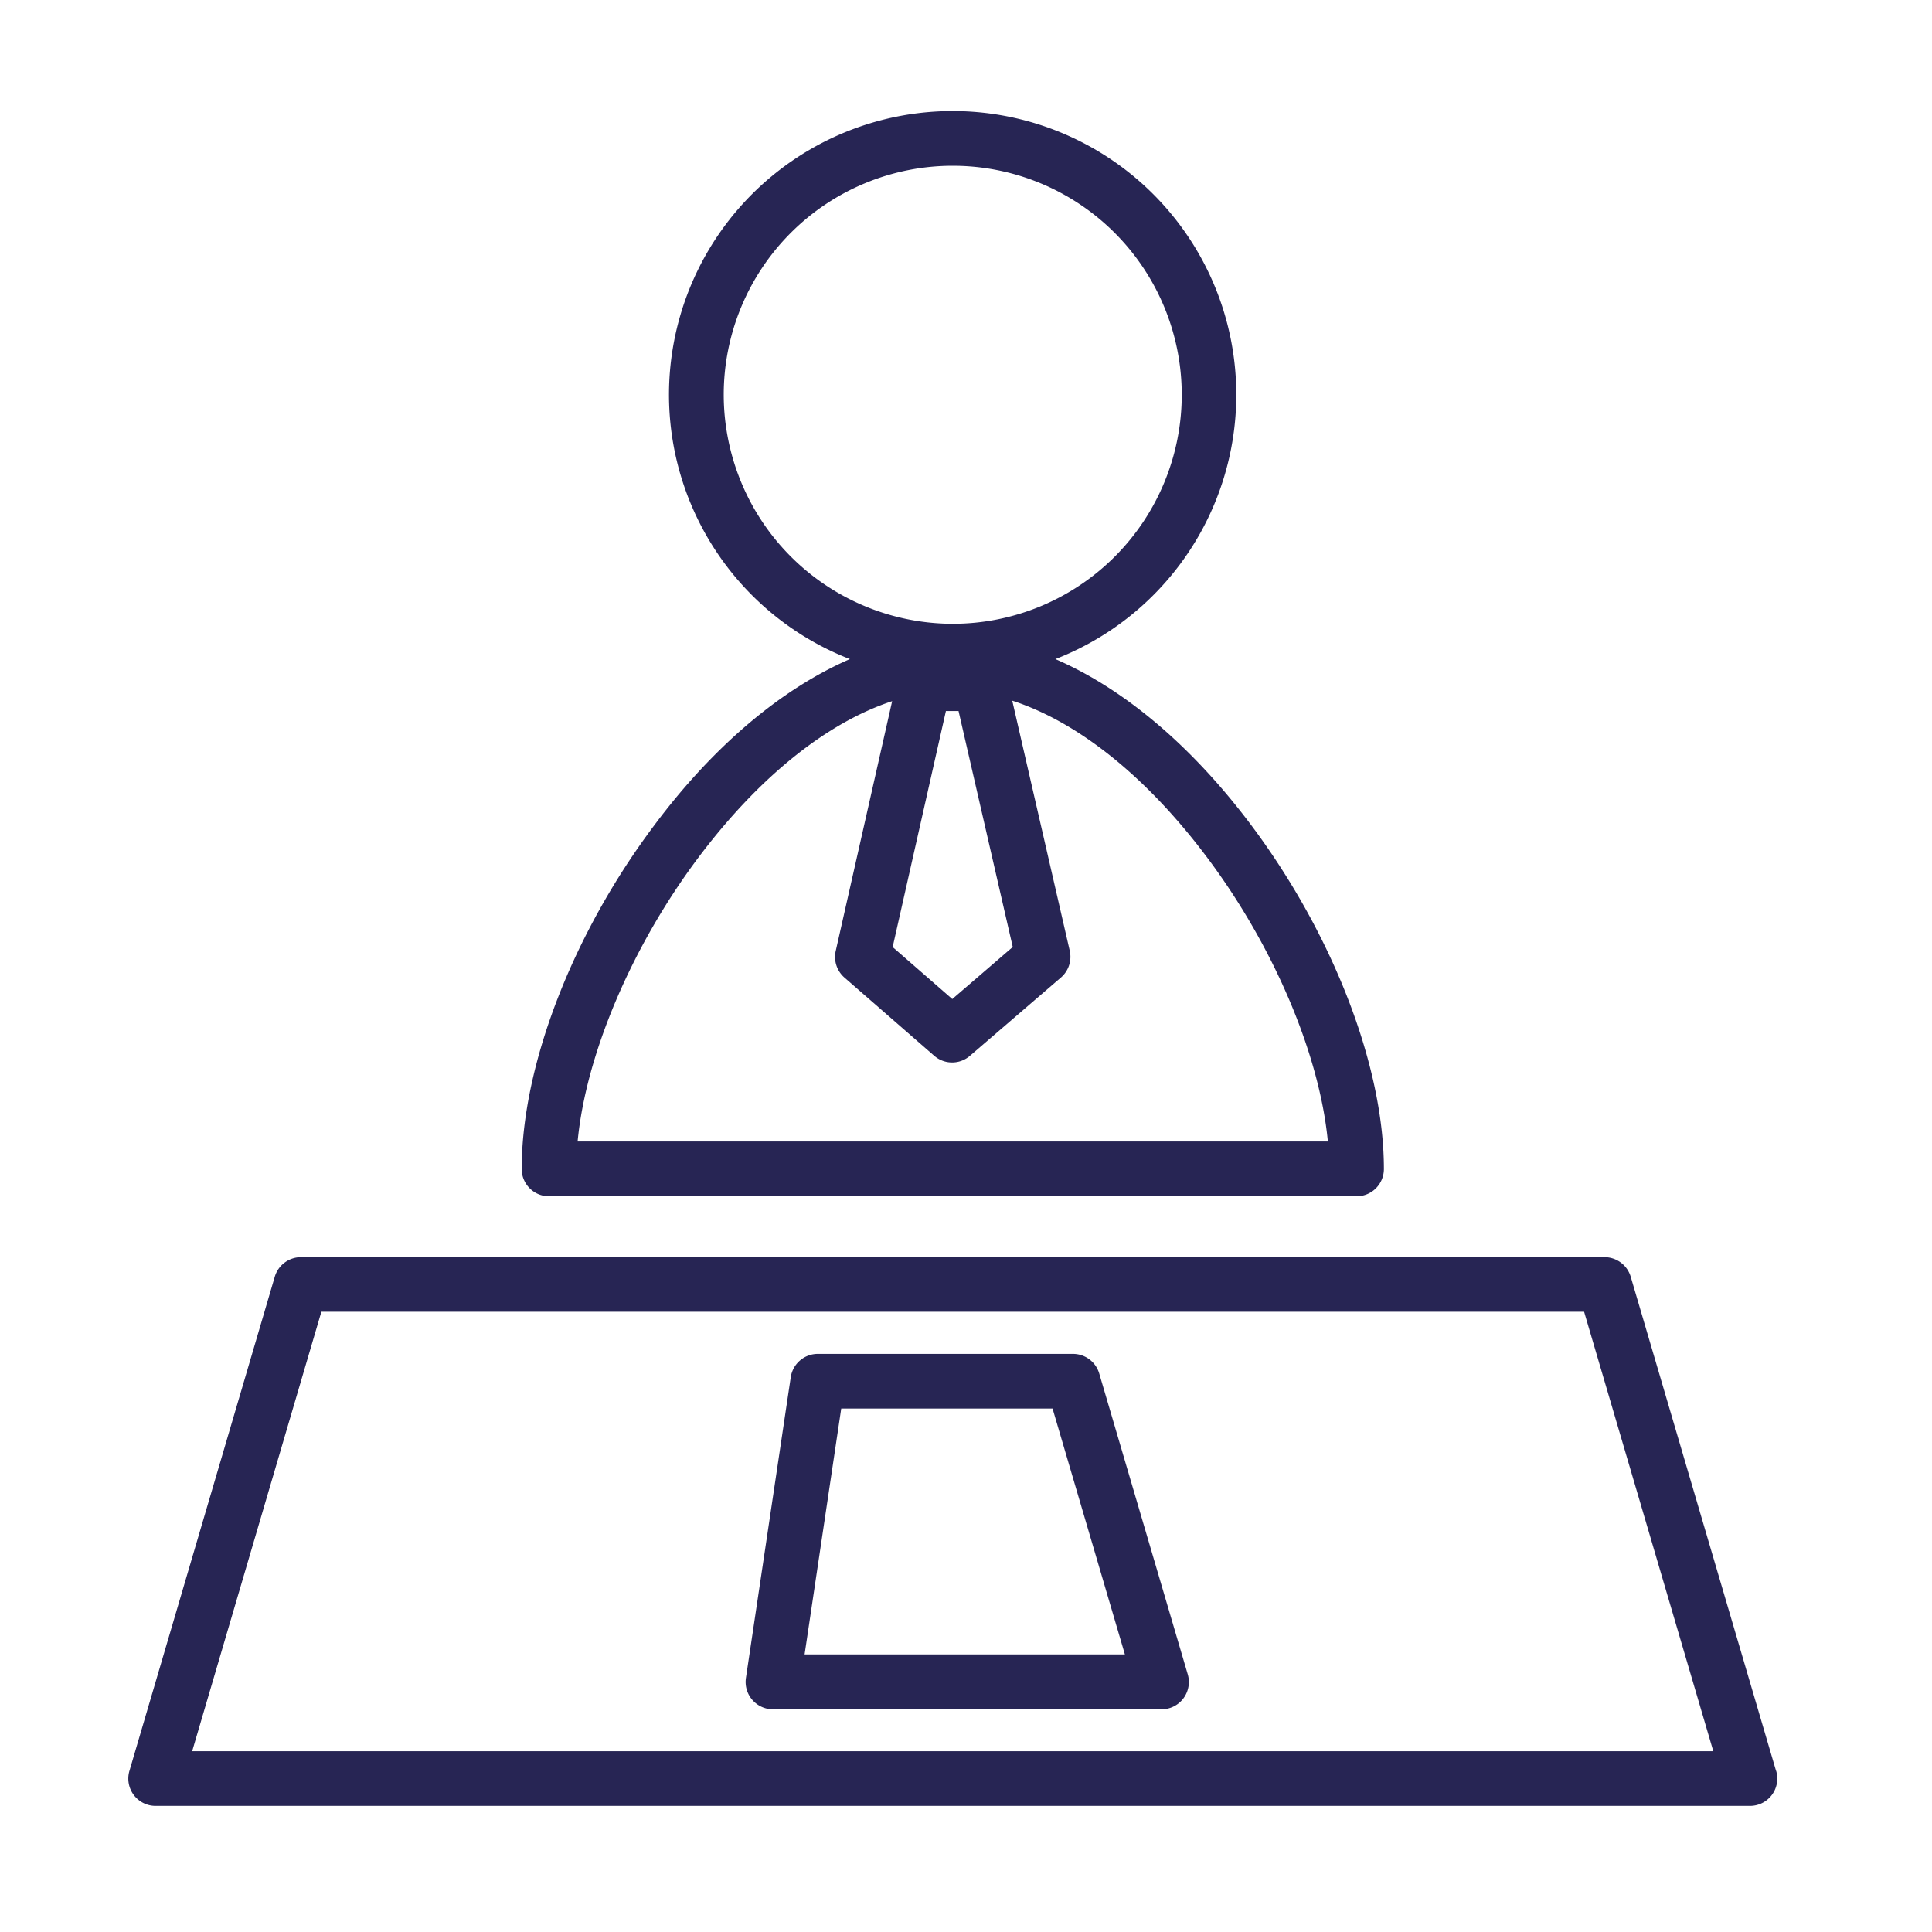 <svg xmlns="http://www.w3.org/2000/svg" viewBox="0 0 305.82 305.82"><defs><style>.cls-1{fill:#272554;}</style></defs><title>entretien_bleu</title><g id="Calque_2" data-name="Calque 2"><path class="cls-1" d="M86.89,189.36H214.73a4.32,4.32,0,0,0,4.33-4.32c0-16.27-8.05-37.12-21-54.42-9.45-12.61-20.2-21.62-31-26.29a44.9,44.9,0,1,0-32.53,0C123.78,109,113,118,103.58,130.62c-13,17.3-21,38.15-21,54.42A4.32,4.32,0,0,0,86.89,189.36Zm62.84-76.81h2l8.58,37.35-9.57,8.24-9.44-8.23ZM114.56,62.49a36.25,36.25,0,1,1,36.25,36.25A36.3,36.3,0,0,1,114.56,62.49Zm-4.06,73.32c9.59-12.79,20.38-21.42,30.72-24.82l-8.93,39.53a4.33,4.33,0,0,0,1.38,4.22l14.21,12.38a4.31,4.31,0,0,0,5.66,0l14.39-12.38a4.33,4.33,0,0,0,1.4-4.25l-9.1-39.58c10.39,3.37,21.25,12,30.89,24.88,10.57,14.11,17.77,31.21,19.07,44.9H91.43C92.73,167,99.93,149.92,110.5,135.81Z"/><path class="cls-1" d="M281.13,280.3l-23-78.2A4.33,4.33,0,0,0,254,199H47.64a4.33,4.33,0,0,0-4.15,3.11l-23,78.2a4.32,4.32,0,0,0,4.15,5.55H277a4.32,4.32,0,0,0,4.15-5.55ZM30.42,277.2l20.45-69.56H250.75L271.2,277.2Z"/><path class="cls-1" d="M174,217.42a4.33,4.33,0,0,0-4.15-3.11H129.45a4.33,4.33,0,0,0-4.28,3.69l-7.09,47.57a4.33,4.33,0,0,0,4.28,5h61.5A4.32,4.32,0,0,0,188,265Zm-46.64,44.46,5.8-38.92h33.45l11.45,38.92Z"/></g></svg>